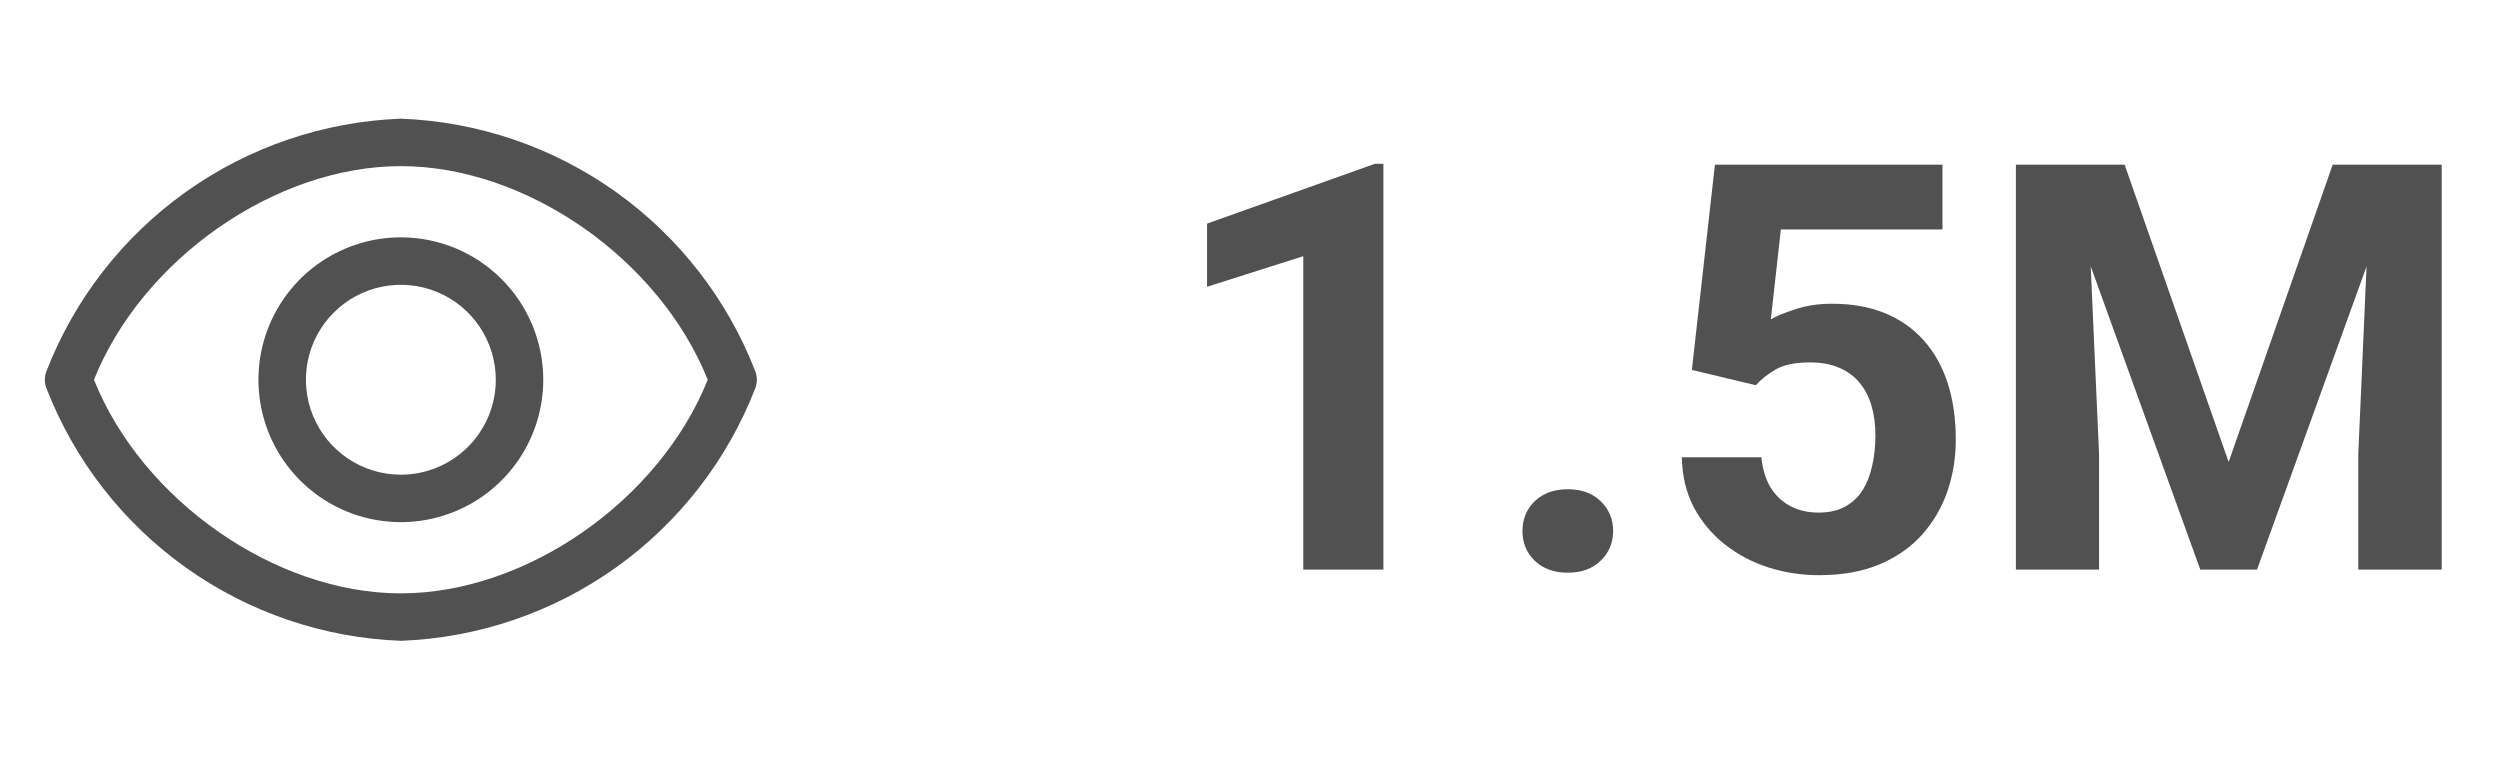 <svg width="79" height="24" viewBox="0 0 79 24" fill="none" xmlns="http://www.w3.org/2000/svg">
<path d="M43.715 5.177V18H41.184V8.095L38.143 9.062V7.066L43.443 5.177H43.715ZM48.11 16.778C48.11 16.403 48.239 16.09 48.497 15.838C48.76 15.586 49.109 15.46 49.543 15.46C49.976 15.46 50.322 15.586 50.58 15.838C50.843 16.09 50.975 16.403 50.975 16.778C50.975 17.153 50.843 17.467 50.58 17.719C50.322 17.971 49.976 18.097 49.543 18.097C49.109 18.097 48.76 17.971 48.497 17.719C48.239 17.467 48.11 17.153 48.11 16.778ZM55.484 12.173L53.463 11.69L54.192 5.203H61.382V7.251H56.275L55.959 10.09C56.129 9.99 56.386 9.885 56.732 9.773C57.078 9.656 57.465 9.598 57.892 9.598C58.513 9.598 59.064 9.694 59.545 9.888C60.025 10.081 60.432 10.362 60.766 10.731C61.106 11.101 61.364 11.552 61.54 12.085C61.715 12.618 61.803 13.222 61.803 13.896C61.803 14.464 61.715 15.006 61.54 15.521C61.364 16.031 61.097 16.488 60.74 16.893C60.383 17.291 59.934 17.605 59.395 17.833C58.856 18.061 58.218 18.176 57.479 18.176C56.928 18.176 56.395 18.094 55.88 17.93C55.37 17.766 54.91 17.523 54.5 17.2C54.095 16.878 53.77 16.488 53.524 16.031C53.284 15.568 53.158 15.041 53.146 14.449H55.66C55.695 14.812 55.789 15.126 55.941 15.39C56.099 15.648 56.307 15.847 56.565 15.987C56.823 16.128 57.125 16.198 57.47 16.198C57.793 16.198 58.068 16.137 58.297 16.014C58.525 15.891 58.71 15.721 58.85 15.504C58.991 15.281 59.093 15.023 59.158 14.73C59.228 14.432 59.263 14.109 59.263 13.764C59.263 13.418 59.222 13.104 59.14 12.823C59.058 12.542 58.932 12.299 58.762 12.094C58.593 11.889 58.376 11.73 58.112 11.619C57.854 11.508 57.552 11.452 57.207 11.452C56.738 11.452 56.375 11.525 56.117 11.672C55.865 11.818 55.654 11.985 55.484 12.173ZM64.906 5.203H67.138L70.425 14.599L73.713 5.203H75.945L71.322 18H69.529L64.906 5.203ZM63.702 5.203H65.925L66.33 14.361V18H63.702V5.203ZM74.925 5.203H77.158V18H74.521V14.361L74.925 5.203Z" fill="#515151"/>
<path d="M23.872 11.745C22.99 9.463 21.458 7.49 19.467 6.069C17.475 4.648 15.111 3.842 12.667 3.75C10.222 3.842 7.858 4.648 5.867 6.069C3.875 7.49 2.344 9.463 1.462 11.745C1.402 11.91 1.402 12.09 1.462 12.255C2.344 14.537 3.875 16.51 5.867 17.931C7.858 19.352 10.222 20.158 12.667 20.25C15.111 20.158 17.475 19.352 19.467 17.931C21.458 16.51 22.99 14.537 23.872 12.255C23.931 12.09 23.931 11.91 23.872 11.745ZM12.667 18.75C8.692 18.75 4.492 15.803 2.969 12C4.492 8.197 8.692 5.25 12.667 5.25C16.642 5.25 20.842 8.197 22.364 12C20.842 15.803 16.642 18.75 12.667 18.75Z" fill="#515151"/>
<path d="M12.667 7.5C11.777 7.5 10.907 7.764 10.167 8.258C9.427 8.753 8.85 9.456 8.509 10.278C8.169 11.1 8.08 12.005 8.253 12.878C8.427 13.751 8.855 14.553 9.485 15.182C10.114 15.811 10.916 16.24 11.789 16.413C12.662 16.587 13.566 16.498 14.389 16.157C15.211 15.817 15.914 15.24 16.408 14.5C16.903 13.76 17.167 12.89 17.167 12C17.167 10.806 16.693 9.662 15.849 8.818C15.005 7.974 13.86 7.5 12.667 7.5ZM12.667 15C12.073 15 11.493 14.824 11 14.494C10.507 14.165 10.122 13.696 9.895 13.148C9.668 12.6 9.609 11.997 9.724 11.415C9.84 10.833 10.126 10.298 10.545 9.879C10.965 9.459 11.499 9.173 12.081 9.058C12.663 8.942 13.267 9.001 13.815 9.228C14.363 9.455 14.832 9.84 15.161 10.333C15.491 10.827 15.667 11.407 15.667 12C15.667 12.796 15.351 13.559 14.788 14.121C14.225 14.684 13.462 15 12.667 15Z" fill="#515151"/>
</svg>
